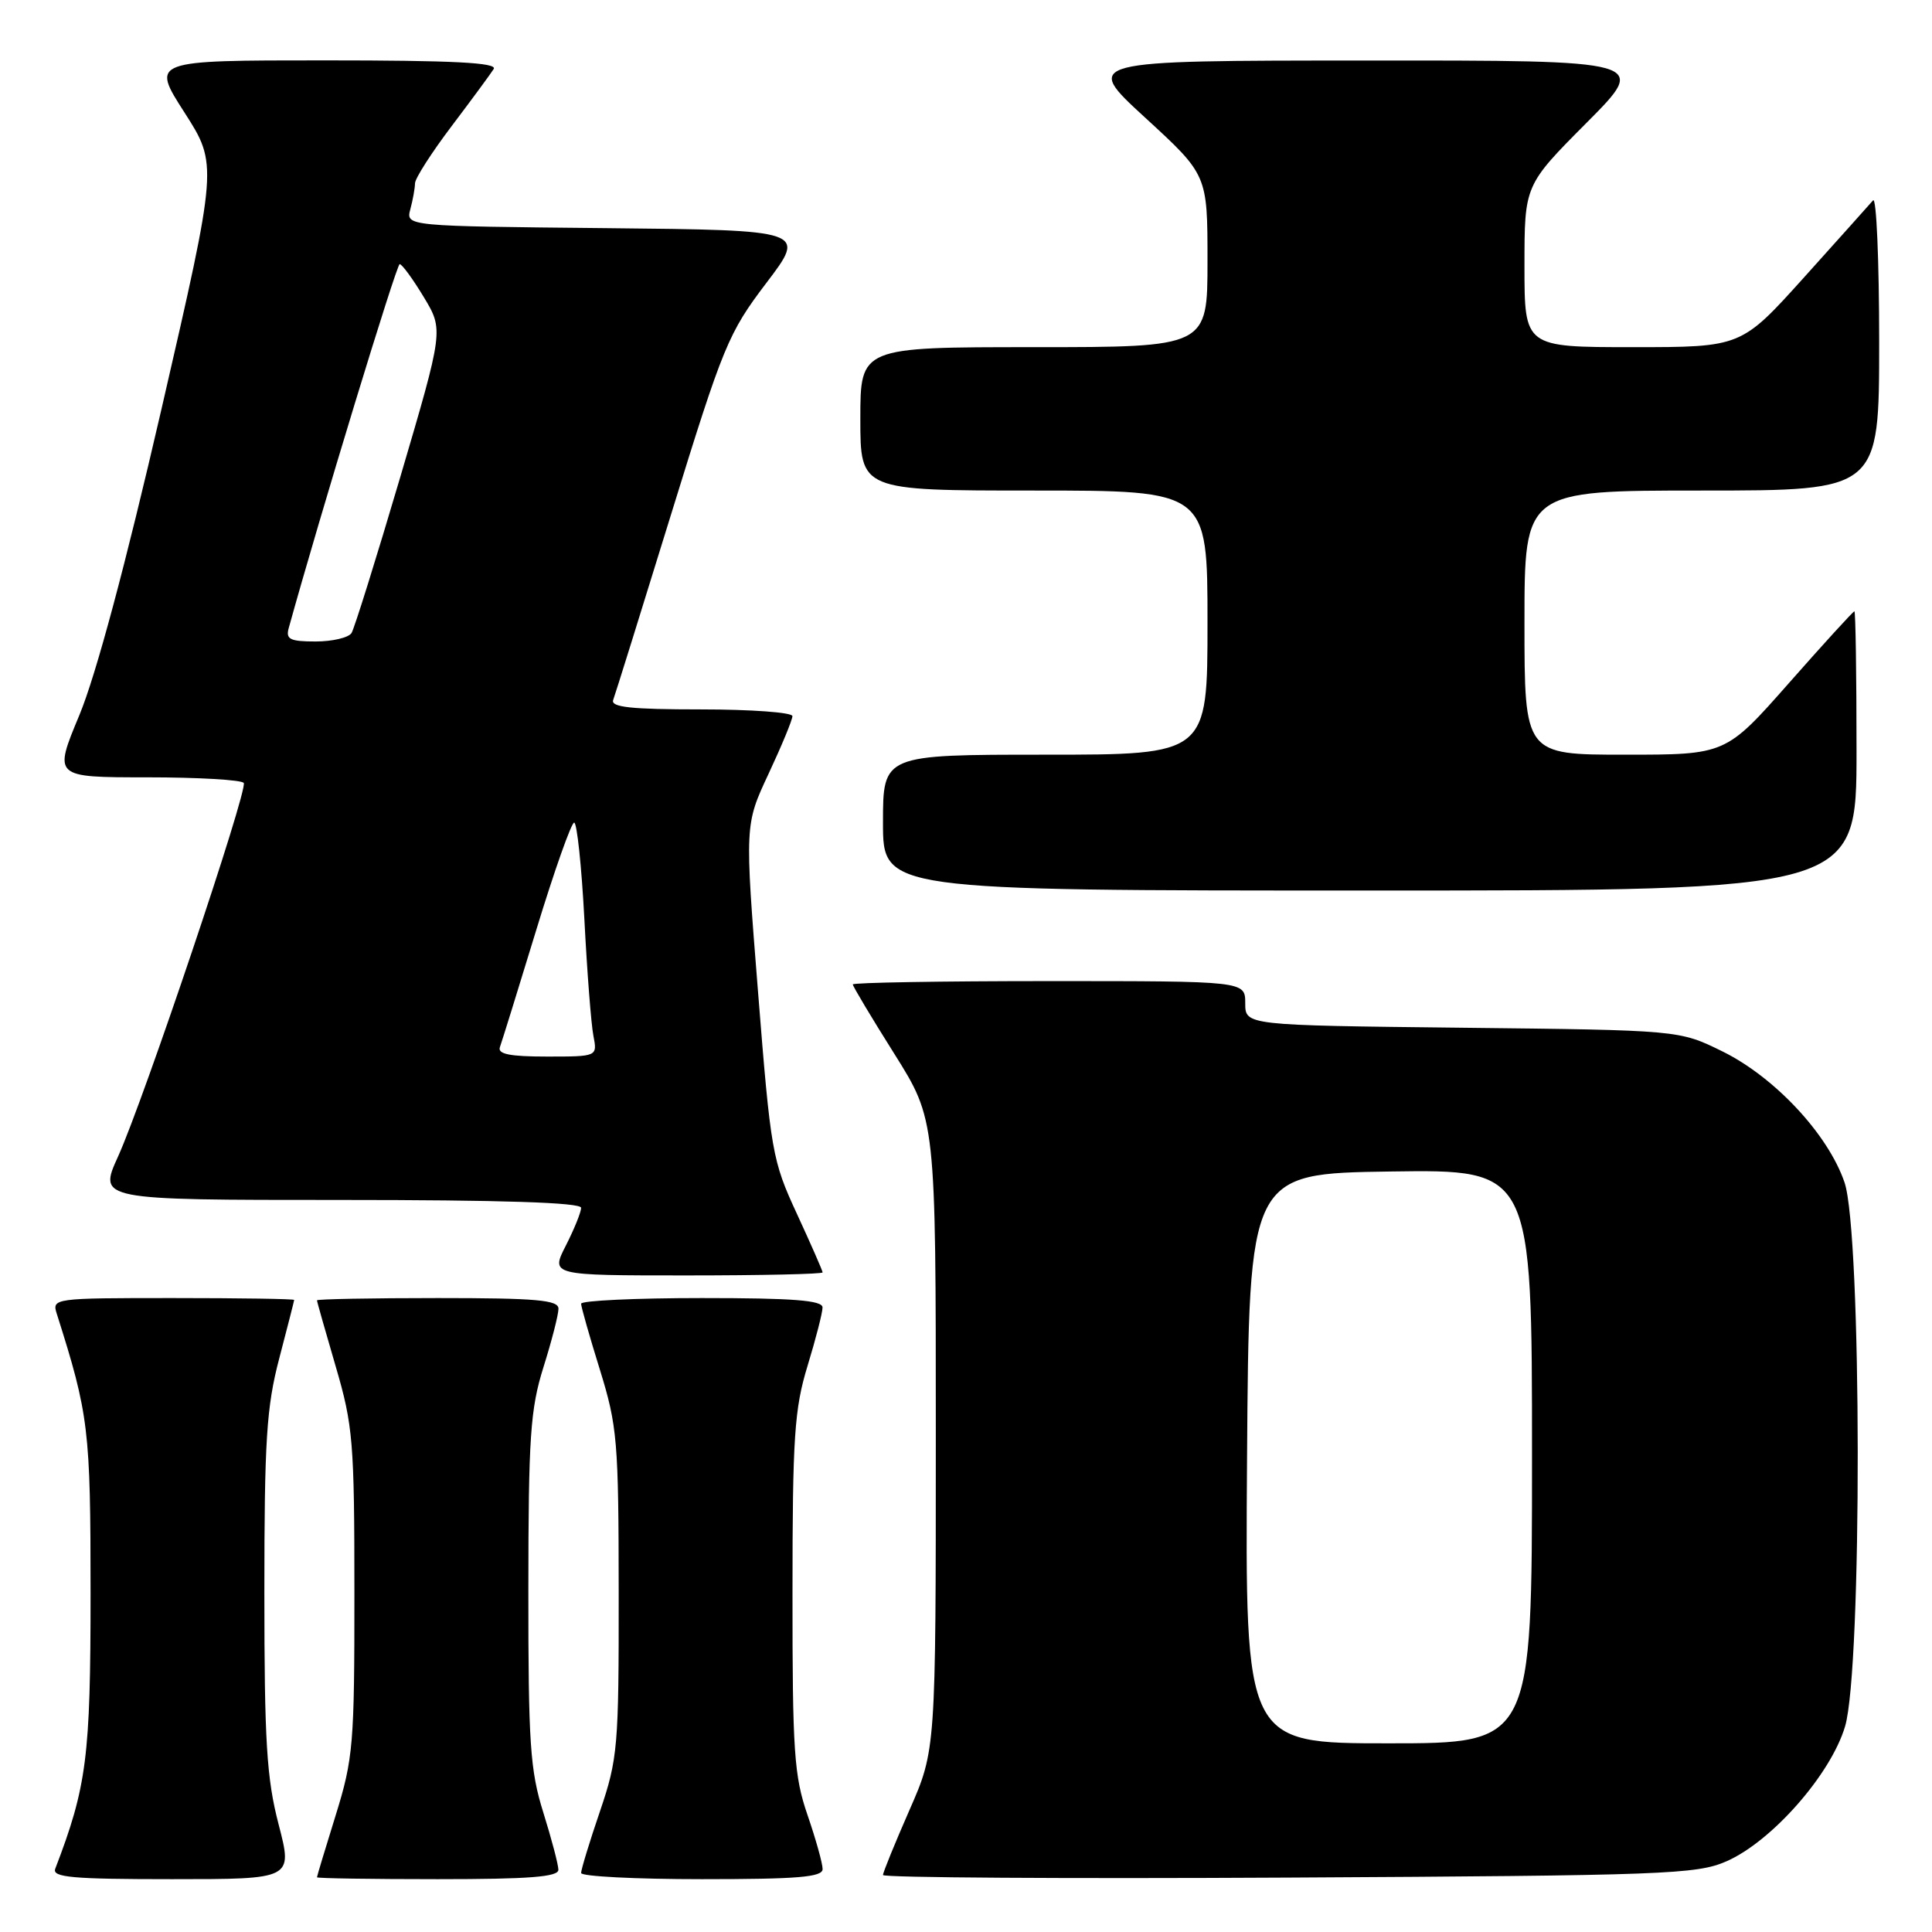 <?xml version="1.0" encoding="UTF-8" standalone="no"?>
<!DOCTYPE svg PUBLIC "-//W3C//DTD SVG 1.1//EN" "http://www.w3.org/Graphics/SVG/1.1/DTD/svg11.dtd" >
<svg xmlns="http://www.w3.org/2000/svg" xmlns:xlink="http://www.w3.org/1999/xlink" version="1.1" viewBox="0 0 256 256">
 <g >
 <path fill="currentColor"
d=" M 36.92 241.75 C 35.33 235.65 35.03 230.78 35.03 211.00 C 35.03 190.85 35.31 186.43 37.00 180.00 C 38.08 175.88 38.97 172.39 38.98 172.25 C 38.99 172.11 31.77 172.00 22.93 172.00 C 7.06 172.00 6.87 172.03 7.53 174.10 C 11.77 187.47 12.00 189.34 12.00 211.14 C 12.00 232.81 11.50 236.72 7.32 247.62 C 6.88 248.76 9.58 249.00 22.79 249.00 C 38.80 249.00 38.80 249.00 36.92 241.75 Z  M 73.99 247.75 C 73.98 247.06 73.08 243.65 71.99 240.16 C 70.24 234.59 70.00 231.00 70.01 210.66 C 70.02 190.37 70.27 186.72 72.01 181.16 C 73.11 177.67 74.00 174.19 74.00 173.41 C 74.00 172.26 71.11 172.00 58.00 172.00 C 49.20 172.00 42.00 172.14 42.00 172.30 C 42.00 172.47 43.12 176.40 44.48 181.05 C 46.78 188.89 46.96 191.06 46.96 211.00 C 46.97 231.09 46.81 233.02 44.49 240.50 C 43.12 244.90 42.00 248.61 42.00 248.75 C 42.00 248.89 49.20 249.00 58.00 249.00 C 70.14 249.00 74.00 248.70 73.99 247.75 Z  M 109.00 247.66 C 109.00 246.92 108.10 243.70 107.00 240.50 C 105.22 235.33 105.00 232.09 105.01 211.09 C 105.01 190.42 105.26 186.69 107.00 181.00 C 108.09 177.43 108.99 173.94 108.99 173.25 C 109.00 172.30 105.14 172.00 93.00 172.00 C 84.20 172.00 77.00 172.34 77.00 172.75 C 77.00 173.16 78.12 177.10 79.49 181.50 C 81.80 188.97 81.97 190.93 81.98 211.07 C 82.00 231.48 81.86 233.05 79.50 240.00 C 78.12 244.04 77.00 247.72 77.00 248.18 C 77.00 248.63 84.20 249.00 93.00 249.00 C 105.73 249.00 109.00 248.73 109.00 247.66 Z  M 228.75 246.64 C 234.77 244.01 242.59 235.12 244.48 228.76 C 246.76 221.09 246.70 163.41 244.41 156.68 C 242.24 150.31 235.16 142.72 228.20 139.30 C 222.50 136.50 222.50 136.50 193.75 136.18 C 165.00 135.86 165.00 135.86 165.00 132.93 C 165.00 130.00 165.00 130.00 139.00 130.00 C 124.70 130.00 113.00 130.20 113.00 130.44 C 113.00 130.68 115.47 134.82 118.50 139.63 C 124.00 148.39 124.00 148.39 124.00 190.15 C 124.00 231.90 124.00 231.90 120.50 239.86 C 118.58 244.24 117.00 248.11 117.00 248.45 C 117.00 248.80 141.19 248.95 170.75 248.79 C 220.56 248.52 224.81 248.36 228.75 246.64 Z  M 109.00 168.60 C 109.00 168.39 107.47 164.90 105.60 160.85 C 102.32 153.77 102.13 152.68 100.44 131.39 C 98.68 109.28 98.68 109.28 101.84 102.53 C 103.58 98.81 105.00 95.38 105.00 94.89 C 105.00 94.40 99.55 94.00 92.89 94.00 C 83.63 94.00 80.90 93.71 81.25 92.75 C 81.51 92.06 84.98 80.93 88.97 68.00 C 95.84 45.75 96.51 44.13 101.54 37.50 C 106.86 30.50 106.86 30.50 80.32 30.23 C 53.78 29.97 53.78 29.97 54.37 27.73 C 54.70 26.51 54.98 24.96 54.99 24.30 C 54.99 23.64 57.19 20.22 59.86 16.69 C 62.53 13.16 65.03 9.76 65.42 9.14 C 65.93 8.30 60.02 8.00 43.07 8.00 C 20.01 8.00 20.01 8.00 24.44 14.90 C 28.86 21.80 28.86 21.80 21.41 54.15 C 16.62 74.91 12.72 89.45 10.52 94.75 C 7.08 103.00 7.08 103.00 19.48 103.00 C 26.30 103.00 32.07 103.34 32.30 103.75 C 32.85 104.73 19.02 145.81 15.64 153.25 C 13.03 159.00 13.03 159.00 45.01 159.00 C 66.49 159.00 77.00 159.34 77.00 160.04 C 77.00 160.61 76.09 162.86 74.98 165.04 C 72.96 169.00 72.96 169.00 90.98 169.00 C 100.89 169.00 109.00 168.82 109.00 168.60 Z  M 246.00 99.50 C 246.00 89.33 245.87 81.00 245.72 81.00 C 245.56 81.00 241.66 85.27 237.05 90.50 C 228.67 100.00 228.67 100.00 215.33 100.00 C 202.00 100.00 202.00 100.00 202.00 82.50 C 202.00 65.00 202.00 65.00 225.50 65.00 C 249.00 65.00 249.00 65.00 249.00 45.30 C 249.00 34.46 248.63 26.03 248.19 26.55 C 247.74 27.07 243.63 31.66 239.05 36.75 C 230.72 46.00 230.72 46.00 216.36 46.00 C 202.00 46.00 202.00 46.00 202.00 35.27 C 202.00 24.54 202.00 24.54 210.23 16.27 C 218.46 8.00 218.46 8.00 180.98 8.02 C 143.50 8.03 143.50 8.03 151.75 15.60 C 160.00 23.17 160.00 23.17 160.00 34.59 C 160.00 46.00 160.00 46.00 137.00 46.00 C 114.00 46.00 114.00 46.00 114.00 55.50 C 114.00 65.00 114.00 65.00 137.00 65.00 C 160.00 65.00 160.00 65.00 160.00 82.50 C 160.00 100.00 160.00 100.00 138.50 100.00 C 117.00 100.00 117.00 100.00 117.00 109.00 C 117.00 118.00 117.00 118.00 181.50 118.00 C 246.00 118.00 246.00 118.00 246.00 99.50 Z  M 165.24 193.25 C 165.50 155.50 165.50 155.50 184.25 155.23 C 203.00 154.96 203.00 154.96 203.00 192.98 C 203.00 231.00 203.00 231.00 183.99 231.00 C 164.98 231.00 164.98 231.00 165.24 193.25 Z  M 66.24 138.75 C 66.49 138.06 68.66 131.09 71.05 123.25 C 73.44 115.41 75.71 109.00 76.08 109.00 C 76.45 109.00 77.06 114.74 77.43 121.75 C 77.79 128.76 78.33 135.74 78.63 137.25 C 79.16 140.00 79.16 140.00 72.47 140.00 C 67.55 140.00 65.91 139.67 66.24 138.75 Z  M 38.25 83.25 C 42.38 68.33 52.54 35.00 52.96 35.00 C 53.27 35.00 54.70 36.96 56.15 39.36 C 58.78 43.72 58.78 43.72 53.03 63.24 C 49.86 73.97 46.96 83.26 46.58 83.88 C 46.19 84.49 44.06 85.00 41.82 85.00 C 38.44 85.00 37.85 84.71 38.25 83.25 Z "/>
</g>
</svg>